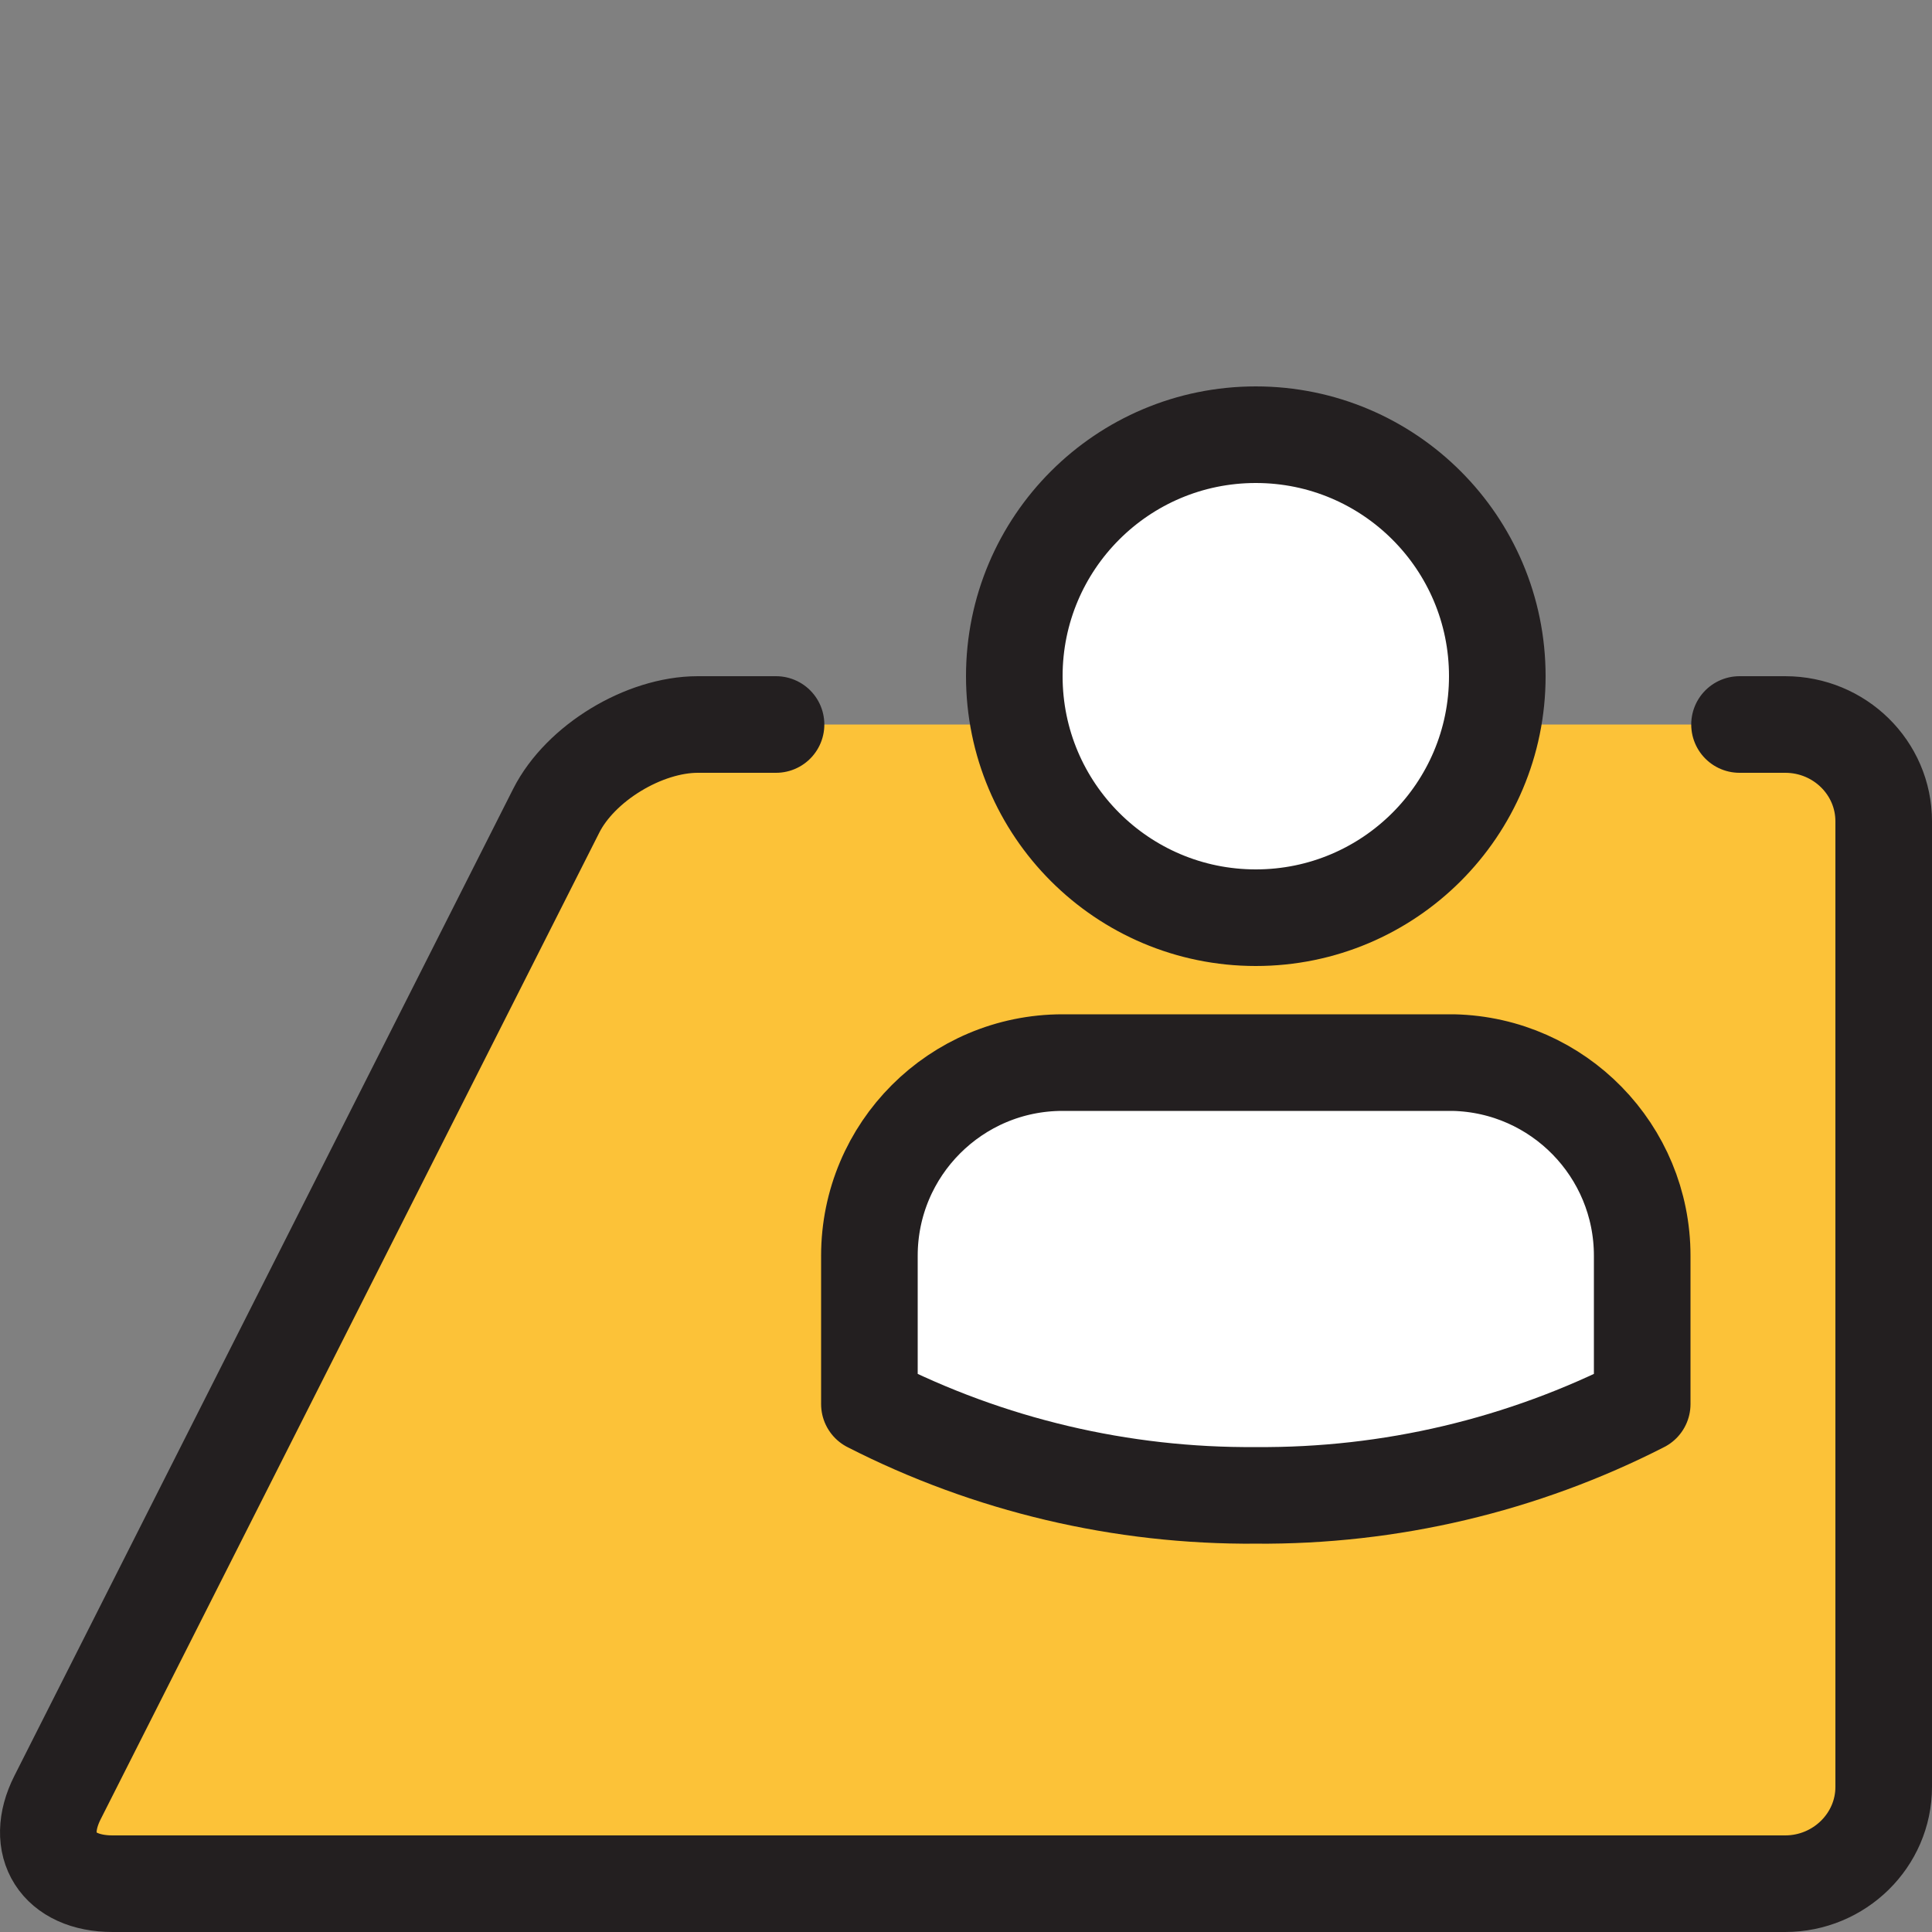 <?xml version="1.0" encoding="UTF-8"?>
<svg width="40px" height="40px" viewBox="0 0 40 40" version="1.1" xmlns="http://www.w3.org/2000/svg" xmlns:xlink="http://www.w3.org/1999/xlink">
    <rect x="0" y="0" width="40" height="40" fill="#808080" stroke="none"/>
    <!-- Generator: Sketch 46.1 (44463) - http://www.bohemiancoding.com/sketch -->
    <title>UI Icons / Support</title>
    <desc>Created with Sketch.</desc>
    <defs></defs>
    <g id="Symbols" stroke="none" stroke-width="1" fill="none" fill-rule="evenodd">
        <g id="UI-Icons-/-Support">
            <path d="M36.015,15 L36.961,15 C38.087,15 39,15.897 39,17.005 L39,36.995 C39,38.102 38.081,39 36.96,39 L2.33,39 C1.203,39 0.693,38.201 1.191,37.216 L11.517,16.784 C12.015,15.799 13.331,15 14.447,15 L16.067,15" id="Rectangle-2" stroke="#231F20" stroke-width="2" fill="#FCC238" stroke-linecap="round"></path>
            <circle id="Oval-6" fill="#FFFFFF" cx="26" cy="14" r="5"></circle>
            <path d="M18,26 C18,23.791 19.789,22 21.996,22 L30.004,22 C32.211,22 34,23.795 34,26 L34,30 L18,30 L18,26 Z" id="Rectangle" fill="#FFFFFF"></path>
            <circle id="Oval" stroke="#231F20" stroke-width="2" stroke-linecap="round" stroke-linejoin="round" cx="26" cy="14" r="5"></circle>
            <path d="M30.09,22 L22,22 C19.791,22 18,23.791 18,26 L18,29 C18,29 18,29 18,29.07 C20.476,30.334 23.22,30.982 26,30.96 C28.78,30.982 31.524,30.334 34,29.07 C34,29.07 34,29.07 34,29 L34,26 C34.001,23.826 32.264,22.049 30.09,22 L30.09,22 Z" id="Shape" stroke="#231F20" stroke-width="2" stroke-linecap="round" stroke-linejoin="round"></path>
        </g>
    </g>
</svg>